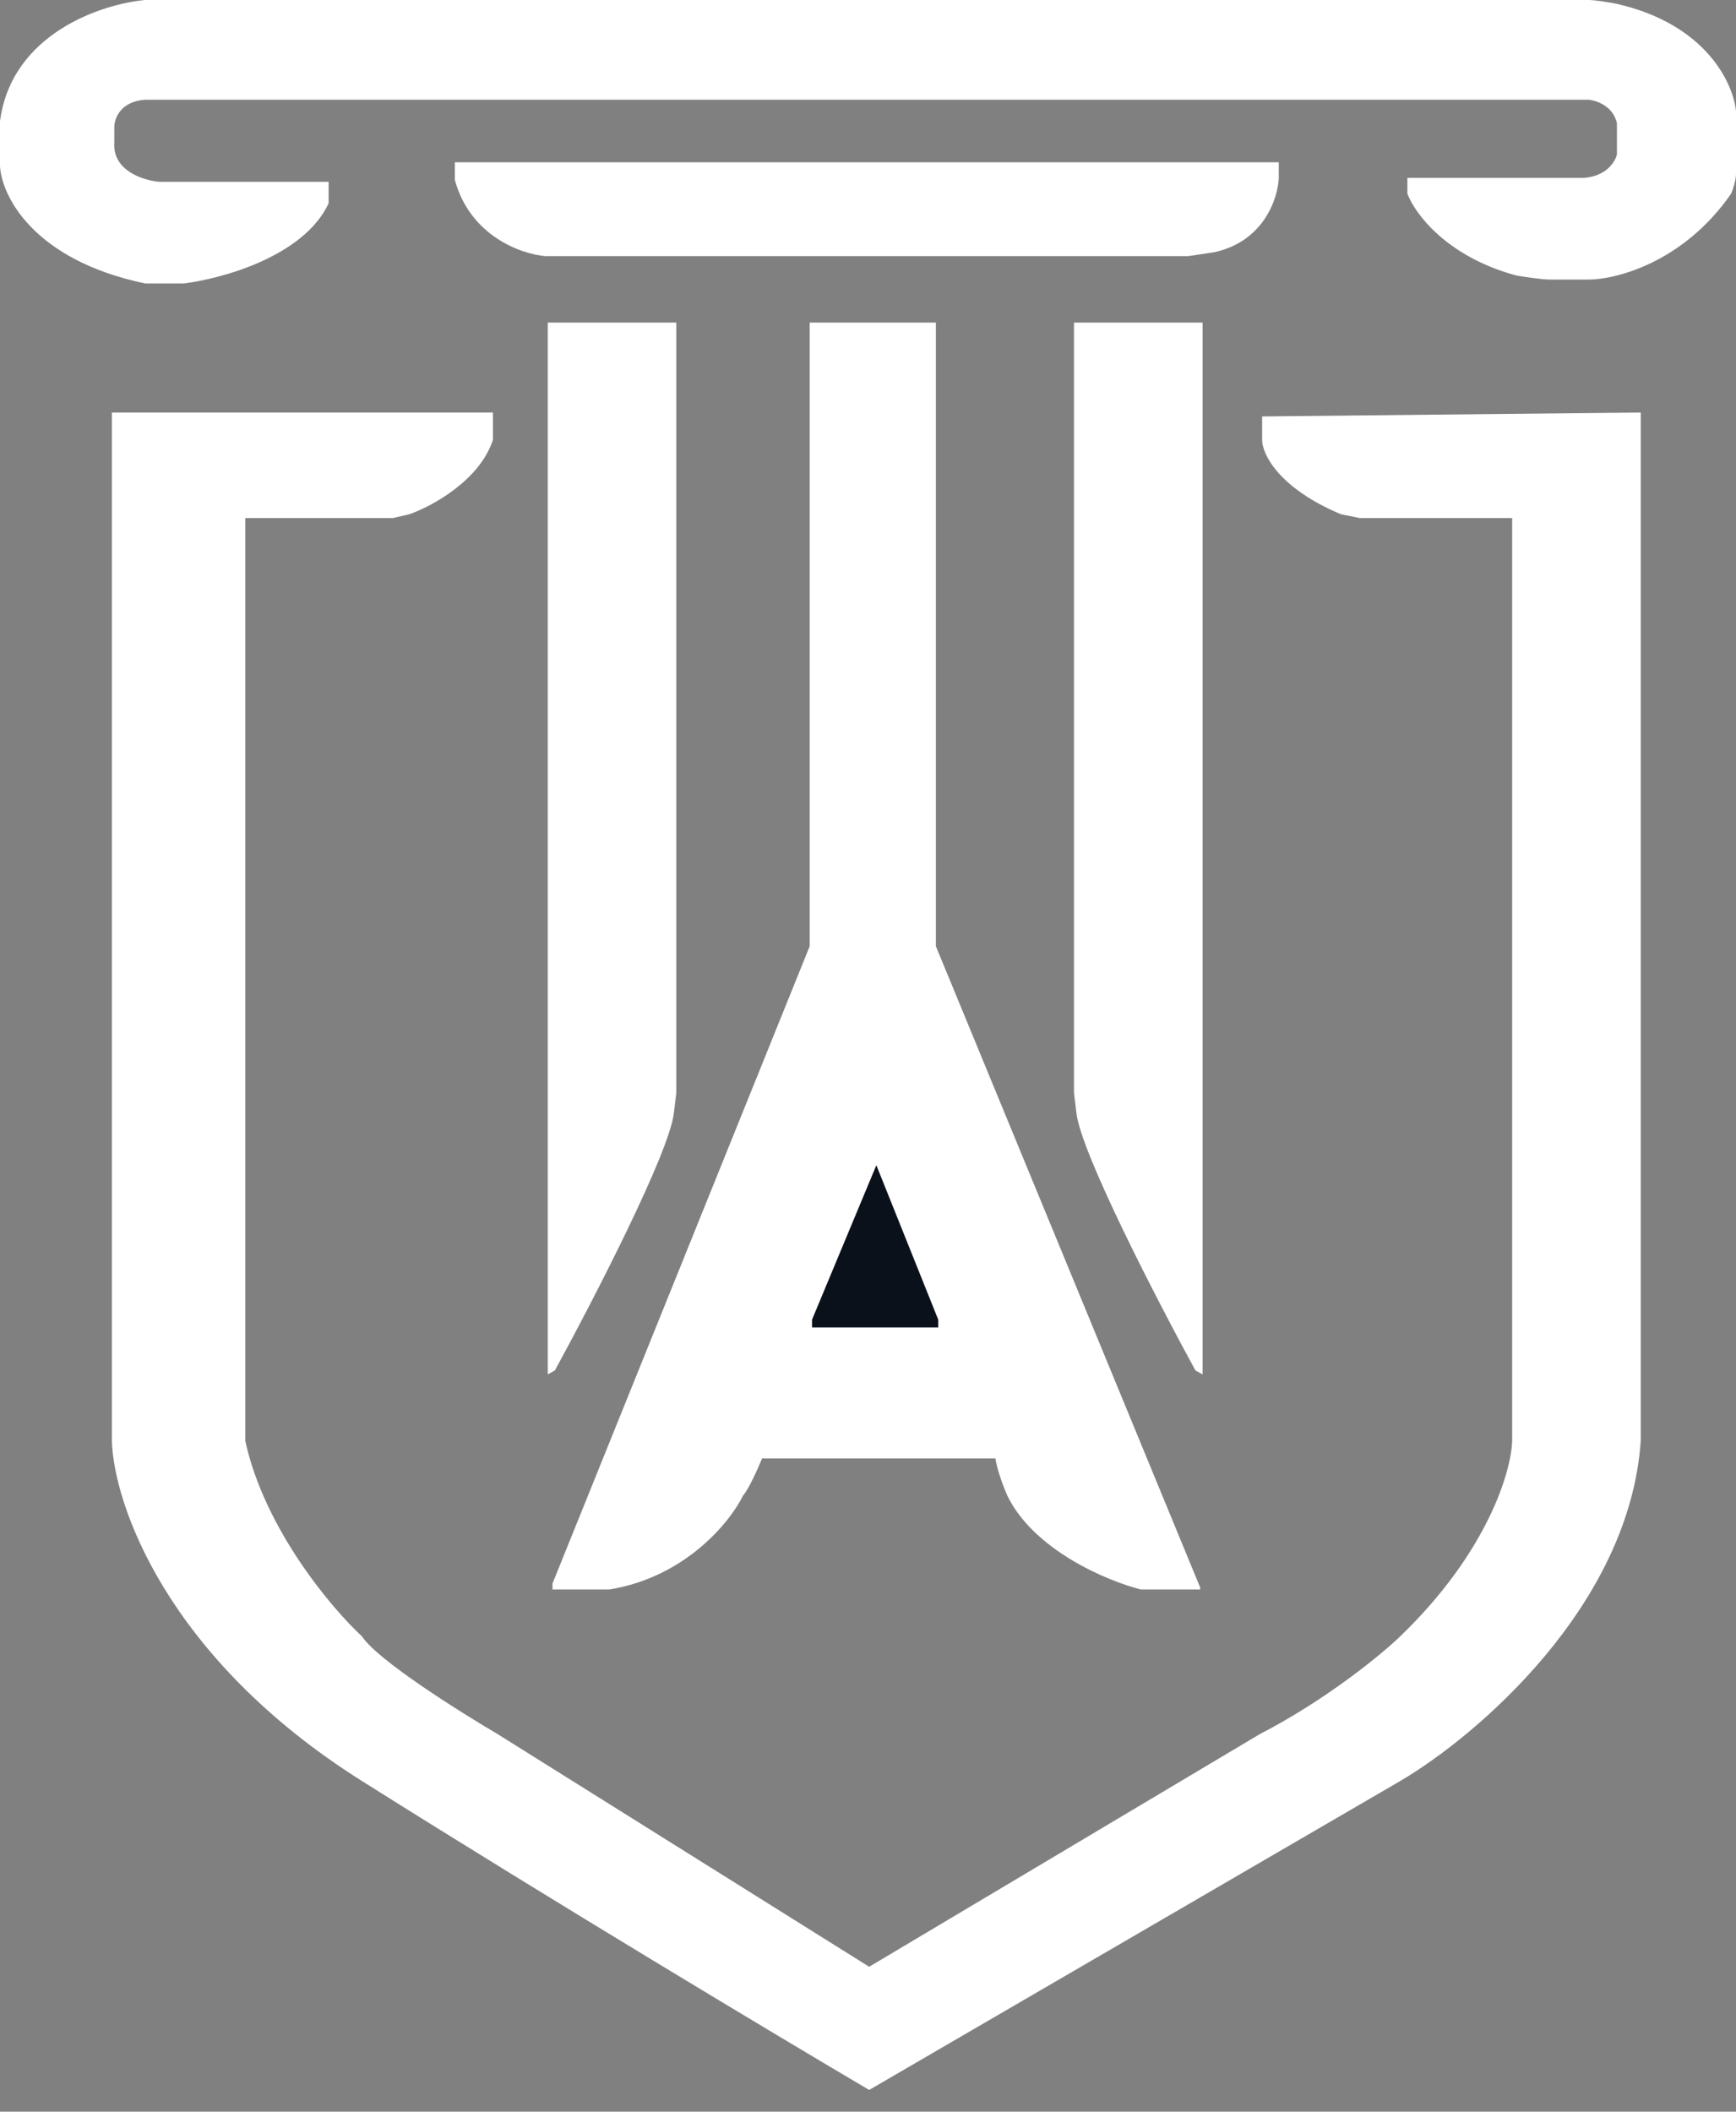 <svg width="37" height="45" viewBox="0 0 37 45" fill="none" xmlns="http://www.w3.org/2000/svg">
<rect x="0" y="0" width="37" height="45" fill="#808080" stroke="none"/>
<path d="M3.401 3.875H7.004V4.333C6.476 5.466 4.72 5.944 3.908 6.041H3.096C0.7 5.541 0.034 4.166 0 3.541V2.583C0.244 0.717 2.166 0.083 3.096 0H33.853C34.016 0 34.327 0.056 34.462 0.083C36.371 0.517 36.949 1.791 37 2.375V3.708C37 3.841 36.932 4.041 36.898 4.125C35.883 5.591 34.445 5.958 33.853 5.958H33.041C32.879 5.958 32.5 5.902 32.331 5.874C30.828 5.474 30.148 4.541 29.996 4.125V3.791H33.752C34.239 3.758 34.428 3.444 34.462 3.291V2.625C34.381 2.258 34.022 2.139 33.853 2.125H6.547H3.096C2.568 2.158 2.436 2.528 2.436 2.708V3.041C2.396 3.641 3.062 3.847 3.401 3.875Z" fill="white"/>
<path d="M27.255 3.458H9.694V3.833C10.019 5.033 11.115 5.416 11.623 5.458H25.326L25.885 5.374C26.941 5.141 27.238 4.222 27.255 3.791V3.458Z" fill="white"/>
<path d="M11.674 29.289V6.874H14.414V23.206V23.289L14.364 23.706C14.282 24.539 12.638 27.719 11.826 29.205L11.674 29.289Z" fill="white"/>
<path d="M25.631 29.289V6.874H22.89V23.206V23.289L22.941 23.706C23.022 24.539 24.667 27.719 25.479 29.205L25.631 29.289Z" fill="white"/>
<path d="M2.385 8.791H10.506V9.374C10.222 10.241 9.203 10.791 8.73 10.957L8.374 11.04H5.228V30.705C5.634 32.572 7.055 34.26 7.715 34.871C8.039 35.371 9.779 36.468 10.608 36.955L18.525 41.912L26.849 36.955C28.27 36.221 29.438 35.26 29.843 34.871C31.711 33.072 32.212 31.344 32.229 30.705V11.04H29.133H28.981L28.575 10.957C27.235 10.391 26.9 9.666 26.9 9.374V8.874L34.97 8.791V30.705C34.726 34.238 31.451 37.01 29.843 37.954L18.525 44.537C16.664 43.44 11.897 40.587 7.715 37.954C3.532 35.321 2.419 32.025 2.385 30.705V8.791Z" fill="white"/>
<path d="M19.947 6.874H17.257V20.165L11.775 33.746V33.871H12.993C14.617 33.605 15.565 32.427 15.836 31.872C15.957 31.738 16.157 31.288 16.242 31.08H21.215C21.256 31.347 21.402 31.719 21.469 31.872C22.038 33.038 23.601 33.691 24.312 33.871H25.58V33.83L19.947 20.165V6.874Z" fill="white"/>
<path d="M19.997 28.122L18.678 24.831L17.307 28.122V28.289H19.997V28.122Z" fill="#0B111A"/>
</svg>
